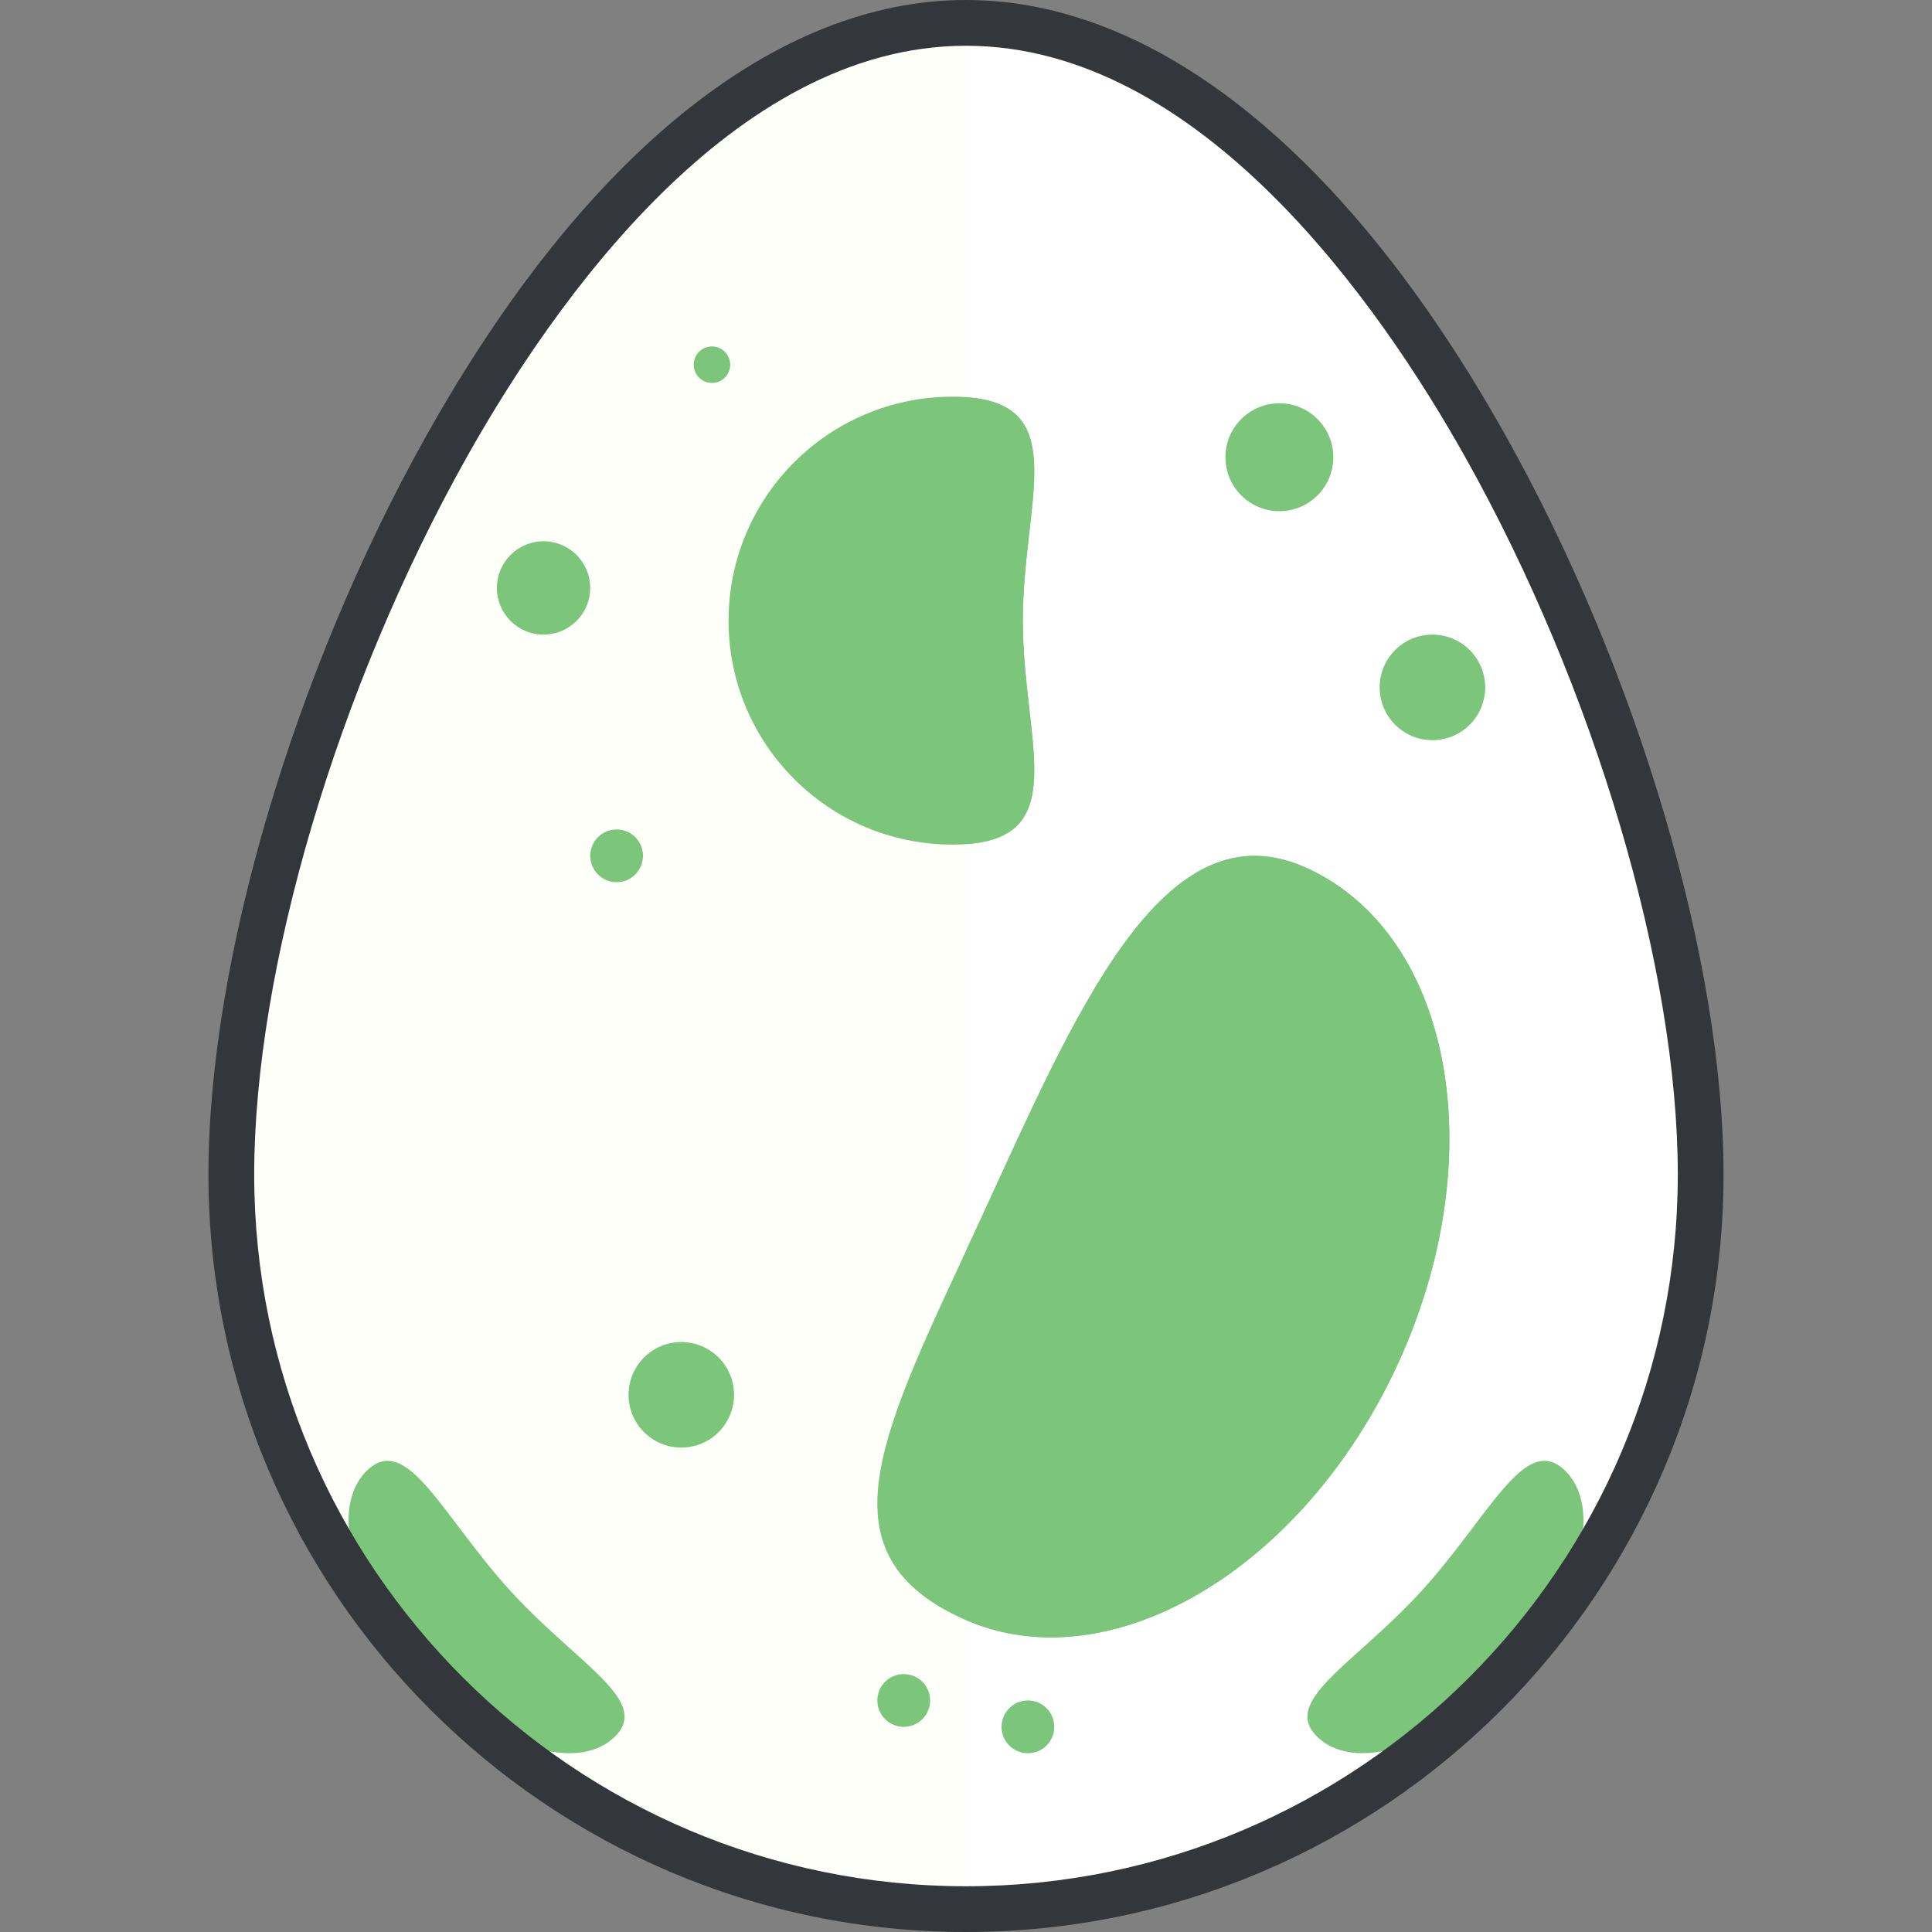 <?xml version="1.0"?>
<svg xmlns="http://www.w3.org/2000/svg" xmlns:xlink="http://www.w3.org/1999/xlink" version="1.1" id="Layer_1" x="0px" y="0px" viewBox="0 0 126.666 126.666" style="enable-background:new 0 0 126.666 126.666;" xml:space="preserve" width="512px" height="512px" class=""><rect x="0" y="0" width="126.666" height="126.666" fill="#808080" stroke="none"/><g><g>
	<g>
		<path style="fill:#FFFFFA;" d="M111.5,77c0,26.601-21.564,48.166-48.166,48.166c-26.604,0-48.168-21.565-48.168-48.166    c0-26.603,21.564-75.5,48.168-75.5C89.936,1.5,111.5,50.397,111.5,77z" data-original="#FFFFFA" class=""/>
	</g>
	<g>
		<path style="fill:#FFFFFF" d="M63.334,1.5v123.666c26.602,0,48.166-21.565,48.166-48.166C111.5,50.397,89.936,1.5,63.334,1.5z" data-original="#F9F9E4" class="" data-old_color="#F9F9E4"/>
	</g>
	<g>
		<g>
			<path style="fill:#7BC67B" d="M33.486,104.326c4.445,4.857,9.34,7.236,6.738,9.617c-2.604,2.381-8.316,0.371-12.762-4.486     c-4.443-4.858-5.936-10.727-3.332-13.109C26.732,93.969,29.043,99.465,33.486,104.326z" data-original="#7BC67B" class="" data-old_color="#7BC67B"/>
		</g>
		<g>
			<path style="fill:#7BC67B" d="M93.18,104.326c-4.445,4.857-9.34,7.236-6.738,9.617c2.604,2.381,8.316,0.371,12.762-4.486     c4.443-4.858,5.936-10.727,3.332-13.109C99.934,93.969,97.623,99.465,93.18,104.326z" data-original="#54AF79" class="active-path" data-old_color="#54AF79"/>
		</g>
	</g>
	<g>
		<path style="fill:#33363A" d="M63.334,126.666c-27.387,0-49.668-22.28-49.668-49.666c0-13.942,5.612-32.964,14.299-48.46    C38.282,10.136,50.843,0,63.334,0c12.49,0,25.051,10.136,35.367,28.54C107.388,44.036,113,63.058,113,77    C113,104.386,90.72,126.666,63.334,126.666z M63.334,3C48.01,3,36.236,19.921,30.582,30.007    C22.128,45.088,16.666,63.534,16.666,77c0,25.732,20.936,46.666,46.668,46.666C89.065,123.666,110,102.732,110,77    c0-13.466-5.462-31.912-13.916-46.993C90.431,19.921,78.657,3,63.334,3z" data-original="#33363A" class="" data-old_color="#33363A"/>
	</g>
	<g>
		<path style="fill:#7BC67B" d="M91.623,89.47c-6.268,13.575-19.066,21.016-28.588,16.62c-9.521-4.396-5.098-12.389,1.17-25.965    c6.266-13.573,12.002-27.589,21.523-23.191C95.25,61.328,97.889,75.897,91.623,89.47z" data-original="#7BC67B" class="" data-old_color="#7BC67B"/>
	</g>
	<g>
		<path style="fill:#7BC67B" d="M85.729,56.934c-9.521-4.397-15.258,9.618-21.523,23.191c-0.297,0.641-0.586,1.265-0.871,1.88    v24.209c9.488,4.109,22.088-3.309,28.289-16.744C97.889,75.897,95.25,61.328,85.729,56.934z" data-original="#54AF79" class="active-path" data-old_color="#54AF79"/>
	</g>
	<g>
		<circle style="fill:#7BC67B" cx="35.636" cy="38.547" r="3.06" data-original="#7BC67B" class="" data-old_color="#7BC67B"/>
	</g>
	<g>
		<circle style="fill:#7BC67B" cx="46.678" cy="23.91" r="1.197" data-original="#7BC67B" class="" data-old_color="#7BC67B"/>
	</g>
	<g>
		<circle style="fill:#7BC67B" cx="40.426" cy="56.11" r="1.73" data-original="#7BC67B" class="" data-old_color="#7BC67B"/>
	</g>
	<g>
		<circle style="fill:#7BC67B" cx="67.392" cy="113.216" r="1.73" data-original="#54AF79" class="active-path" data-old_color="#54AF79"/>
	</g>
	<g>
		<circle style="fill:#7BC67B" cx="59.251" cy="111.486" r="1.73" data-original="#7BC67B" class="" data-old_color="#7BC67B"/>
	</g>
	<g>
		<circle style="fill:#7BC67B" cx="83.879" cy="29.977" r="3.537" data-original="#54AF79" class="active-path" data-old_color="#54AF79"/>
	</g>
	<g>
		<circle style="fill:#7BC67B" cx="93.913" cy="45.066" r="3.46" data-original="#54AF79" class="active-path" data-old_color="#54AF79"/>
	</g>
	<g>
		<circle style="fill:#7BC67B" cx="44.668" cy="91.447" r="3.459" data-original="#7BC67B" class="" data-old_color="#7BC67B"/>
	</g>
	<g>
		<path style="fill:#7BC67B" d="M67.059,40.692c0,8.108,3.498,14.682-4.611,14.682c-8.109,0-14.682-6.573-14.682-14.682    s6.572-14.685,14.682-14.685C70.557,26.008,67.059,32.584,67.059,40.692z" data-original="#7BC67B" class="" data-old_color="#7BC67B"/>
	</g>
	<g>
		<path style="fill:#7BC67B" d="M63.334,55.341c6.951-0.482,3.725-6.854,3.725-14.648c0-7.794,3.227-14.169-3.725-14.651V55.341z" data-original="#54AF79" class="active-path" data-old_color="#54AF79"/>
	</g>
</g></g> </svg>
